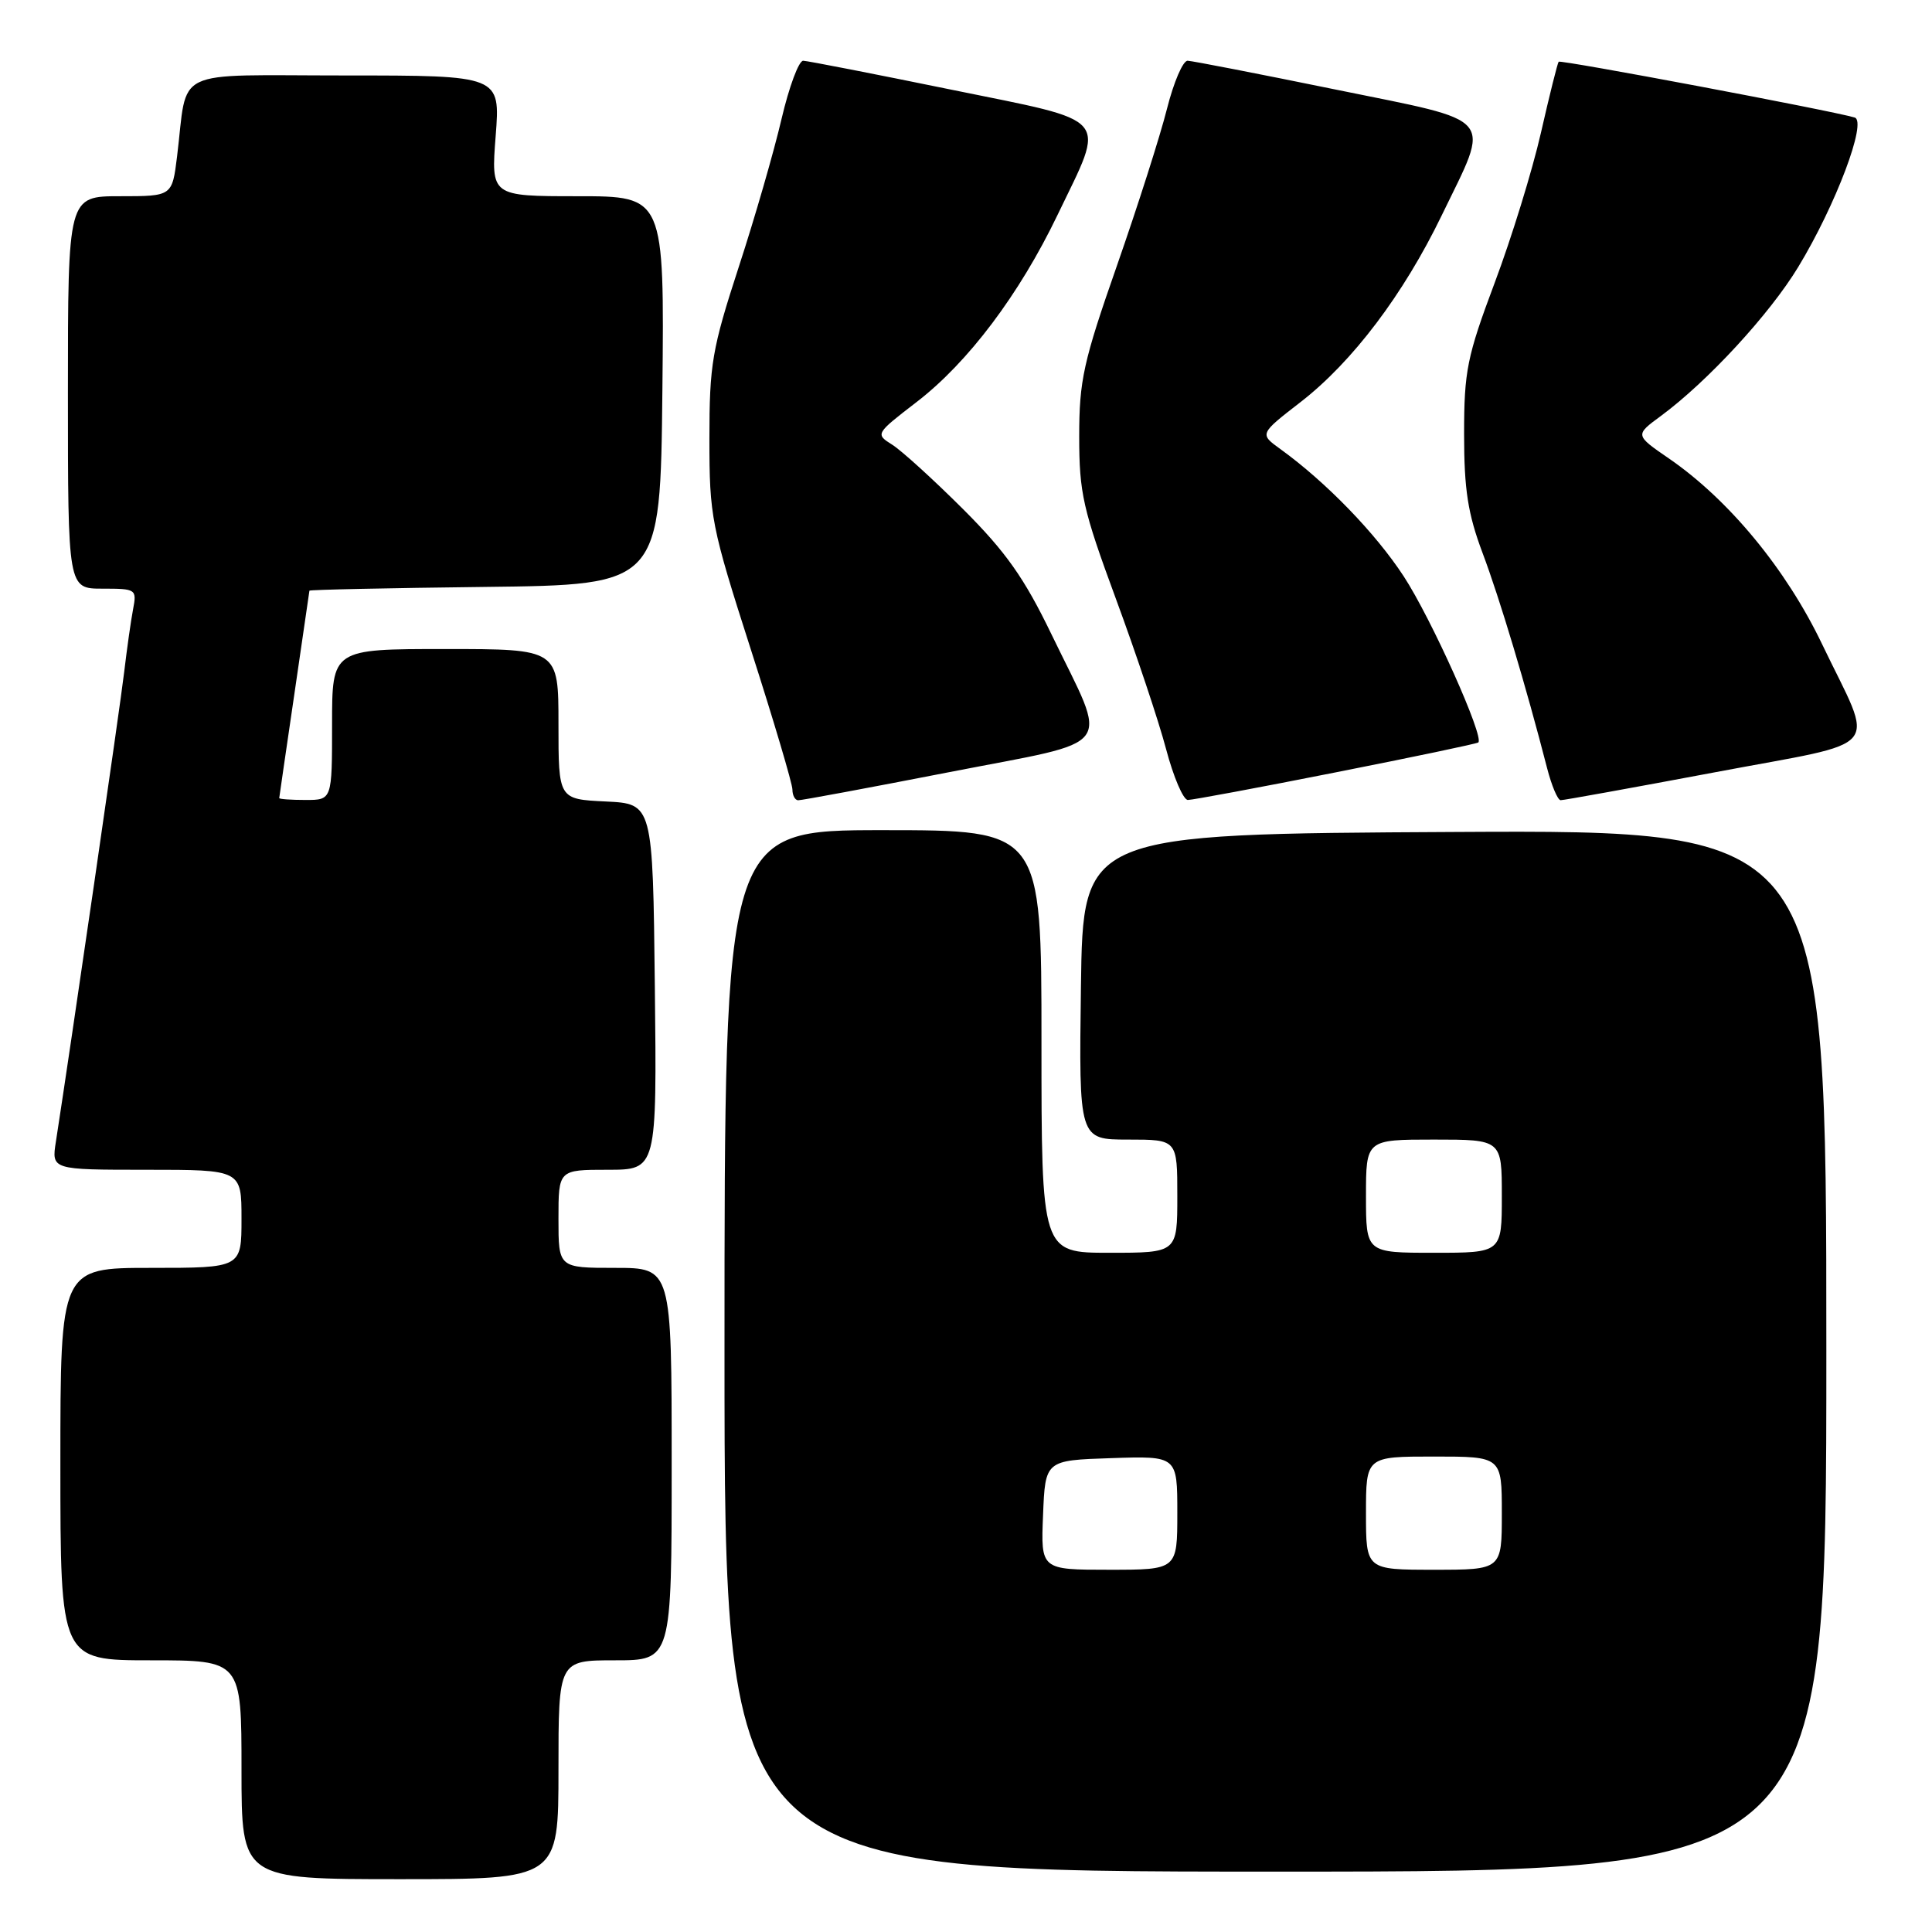 <?xml version="1.0" encoding="UTF-8" standalone="no"?>
<!DOCTYPE svg PUBLIC "-//W3C//DTD SVG 1.1//EN" "http://www.w3.org/Graphics/SVG/1.1/DTD/svg11.dtd" >
<svg xmlns="http://www.w3.org/2000/svg" xmlns:xlink="http://www.w3.org/1999/xlink" version="1.1" viewBox="0 0 256 256">
 <g >
 <path fill="currentColor"
d=" M 74.00 234.50 C 74.00 220.00 74.00 220.00 81.50 220.00 C 89.00 220.00 89.00 220.00 89.00 194.00 C 89.00 168.00 89.00 168.00 81.50 168.00 C 74.00 168.00 74.00 168.00 74.00 161.50 C 74.00 155.00 74.00 155.00 80.52 155.00 C 87.04 155.00 87.04 155.00 86.77 130.75 C 86.50 106.50 86.50 106.50 80.25 106.20 C 74.00 105.90 74.00 105.90 74.00 95.95 C 74.00 86.00 74.00 86.00 59.00 86.00 C 44.00 86.00 44.00 86.00 44.00 96.00 C 44.00 106.00 44.00 106.00 40.50 106.00 C 38.58 106.00 37.00 105.89 37.00 105.75 C 37.01 105.61 37.91 99.42 39.00 92.00 C 40.09 84.58 40.99 78.40 41.00 78.27 C 41.00 78.14 51.46 77.92 64.25 77.77 C 87.50 77.50 87.50 77.50 87.77 51.75 C 88.03 26.00 88.03 26.00 76.55 26.00 C 65.06 26.00 65.06 26.00 65.68 18.00 C 66.30 10.00 66.30 10.00 45.73 10.00 C 22.42 10.00 24.93 8.79 23.46 20.75 C 22.81 26.00 22.81 26.00 15.91 26.00 C 9.00 26.00 9.00 26.00 9.00 52.00 C 9.00 78.00 9.00 78.00 13.58 78.00 C 18.04 78.00 18.14 78.07 17.63 80.75 C 17.34 82.26 16.82 85.97 16.46 89.00 C 15.93 93.57 9.43 138.22 7.41 151.25 C 6.82 155.00 6.82 155.00 19.41 155.00 C 32.00 155.00 32.00 155.00 32.00 161.50 C 32.00 168.00 32.00 168.00 20.00 168.00 C 8.00 168.00 8.00 168.00 8.00 194.00 C 8.00 220.00 8.00 220.00 20.00 220.00 C 32.00 220.00 32.00 220.00 32.00 234.50 C 32.00 249.00 32.00 249.00 53.00 249.00 C 74.00 249.00 74.00 249.00 74.00 234.50 Z  M 242.00 178.99 C 242.00 109.98 242.00 109.98 192.75 110.24 C 143.50 110.50 143.50 110.50 143.23 130.75 C 142.96 151.00 142.96 151.00 149.48 151.00 C 156.00 151.00 156.00 151.00 156.00 158.50 C 156.00 166.00 156.00 166.00 147.00 166.00 C 138.00 166.00 138.00 166.00 138.00 138.00 C 138.00 110.00 138.00 110.00 117.00 110.00 C 96.00 110.00 96.00 110.00 96.00 179.00 C 96.00 248.00 96.00 248.00 169.00 248.00 C 242.00 248.00 242.00 248.00 242.00 178.99 Z  M 125.80 102.31 C 148.29 97.92 146.92 99.77 139.33 84.06 C 135.72 76.58 133.29 73.14 127.64 67.49 C 123.71 63.57 119.48 59.72 118.23 58.93 C 115.97 57.51 115.99 57.48 121.47 53.26 C 128.28 48.02 135.06 39.02 140.12 28.50 C 146.56 15.10 147.55 16.27 126.00 11.87 C 115.83 9.79 107.02 8.07 106.43 8.05 C 105.85 8.02 104.56 11.49 103.56 15.75 C 102.57 20.01 100.02 28.86 97.88 35.40 C 94.35 46.24 94.00 48.27 94.00 58.12 C 94.00 68.49 94.23 69.66 99.50 86.09 C 102.53 95.52 105.00 103.86 105.00 104.62 C 105.00 105.38 105.34 106.02 105.75 106.04 C 106.16 106.06 115.19 104.38 125.80 102.31 Z  M 177.00 102.34 C 187.18 100.33 195.67 98.55 195.88 98.38 C 196.72 97.70 189.66 81.96 185.99 76.35 C 182.25 70.63 175.71 63.88 169.65 59.50 C 166.88 57.50 166.88 57.50 172.34 53.27 C 179.21 47.95 185.97 39.00 191.02 28.57 C 197.56 15.07 198.56 16.27 177.00 11.87 C 166.82 9.79 157.99 8.07 157.37 8.05 C 156.75 8.02 155.52 10.89 154.63 14.42 C 153.74 17.96 150.76 27.30 148.01 35.17 C 143.54 47.94 143.00 50.41 143.00 57.84 C 143.00 65.34 143.49 67.49 147.86 79.34 C 150.53 86.58 153.53 95.54 154.51 99.25 C 155.49 102.96 156.79 106.00 157.40 106.00 C 158.00 106.00 166.82 104.36 177.00 102.34 Z  M 227.25 102.33 C 250.06 98.02 248.44 99.97 241.42 85.32 C 236.67 75.41 229.09 66.22 221.14 60.75 C 216.63 57.65 216.63 57.65 220.07 55.12 C 226.23 50.58 234.49 41.63 238.28 35.37 C 243.25 27.17 247.44 16.07 245.75 15.57 C 242.70 14.66 206.78 7.89 206.53 8.18 C 206.38 8.36 205.32 12.59 204.18 17.60 C 203.04 22.60 200.28 31.55 198.05 37.48 C 194.39 47.24 194.00 49.15 194.00 57.52 C 194.00 64.89 194.50 68.08 196.45 73.28 C 198.70 79.24 202.24 91.05 204.99 101.75 C 205.59 104.09 206.40 106.01 206.79 106.03 C 207.18 106.04 216.39 104.37 227.25 102.33 Z  M 138.21 200.75 C 138.50 193.50 138.50 193.50 147.25 193.21 C 156.00 192.92 156.00 192.92 156.00 200.46 C 156.00 208.00 156.00 208.00 146.96 208.00 C 137.91 208.00 137.91 208.00 138.21 200.75 Z  M 181.00 200.50 C 181.00 193.00 181.00 193.00 190.00 193.00 C 199.00 193.00 199.00 193.00 199.00 200.50 C 199.00 208.00 199.00 208.00 190.00 208.00 C 181.00 208.00 181.00 208.00 181.00 200.50 Z  M 181.00 158.50 C 181.00 151.00 181.00 151.00 190.00 151.00 C 199.00 151.00 199.00 151.00 199.00 158.50 C 199.00 166.00 199.00 166.00 190.00 166.00 C 181.00 166.00 181.00 166.00 181.00 158.50 Z "/>
</g>
</svg>